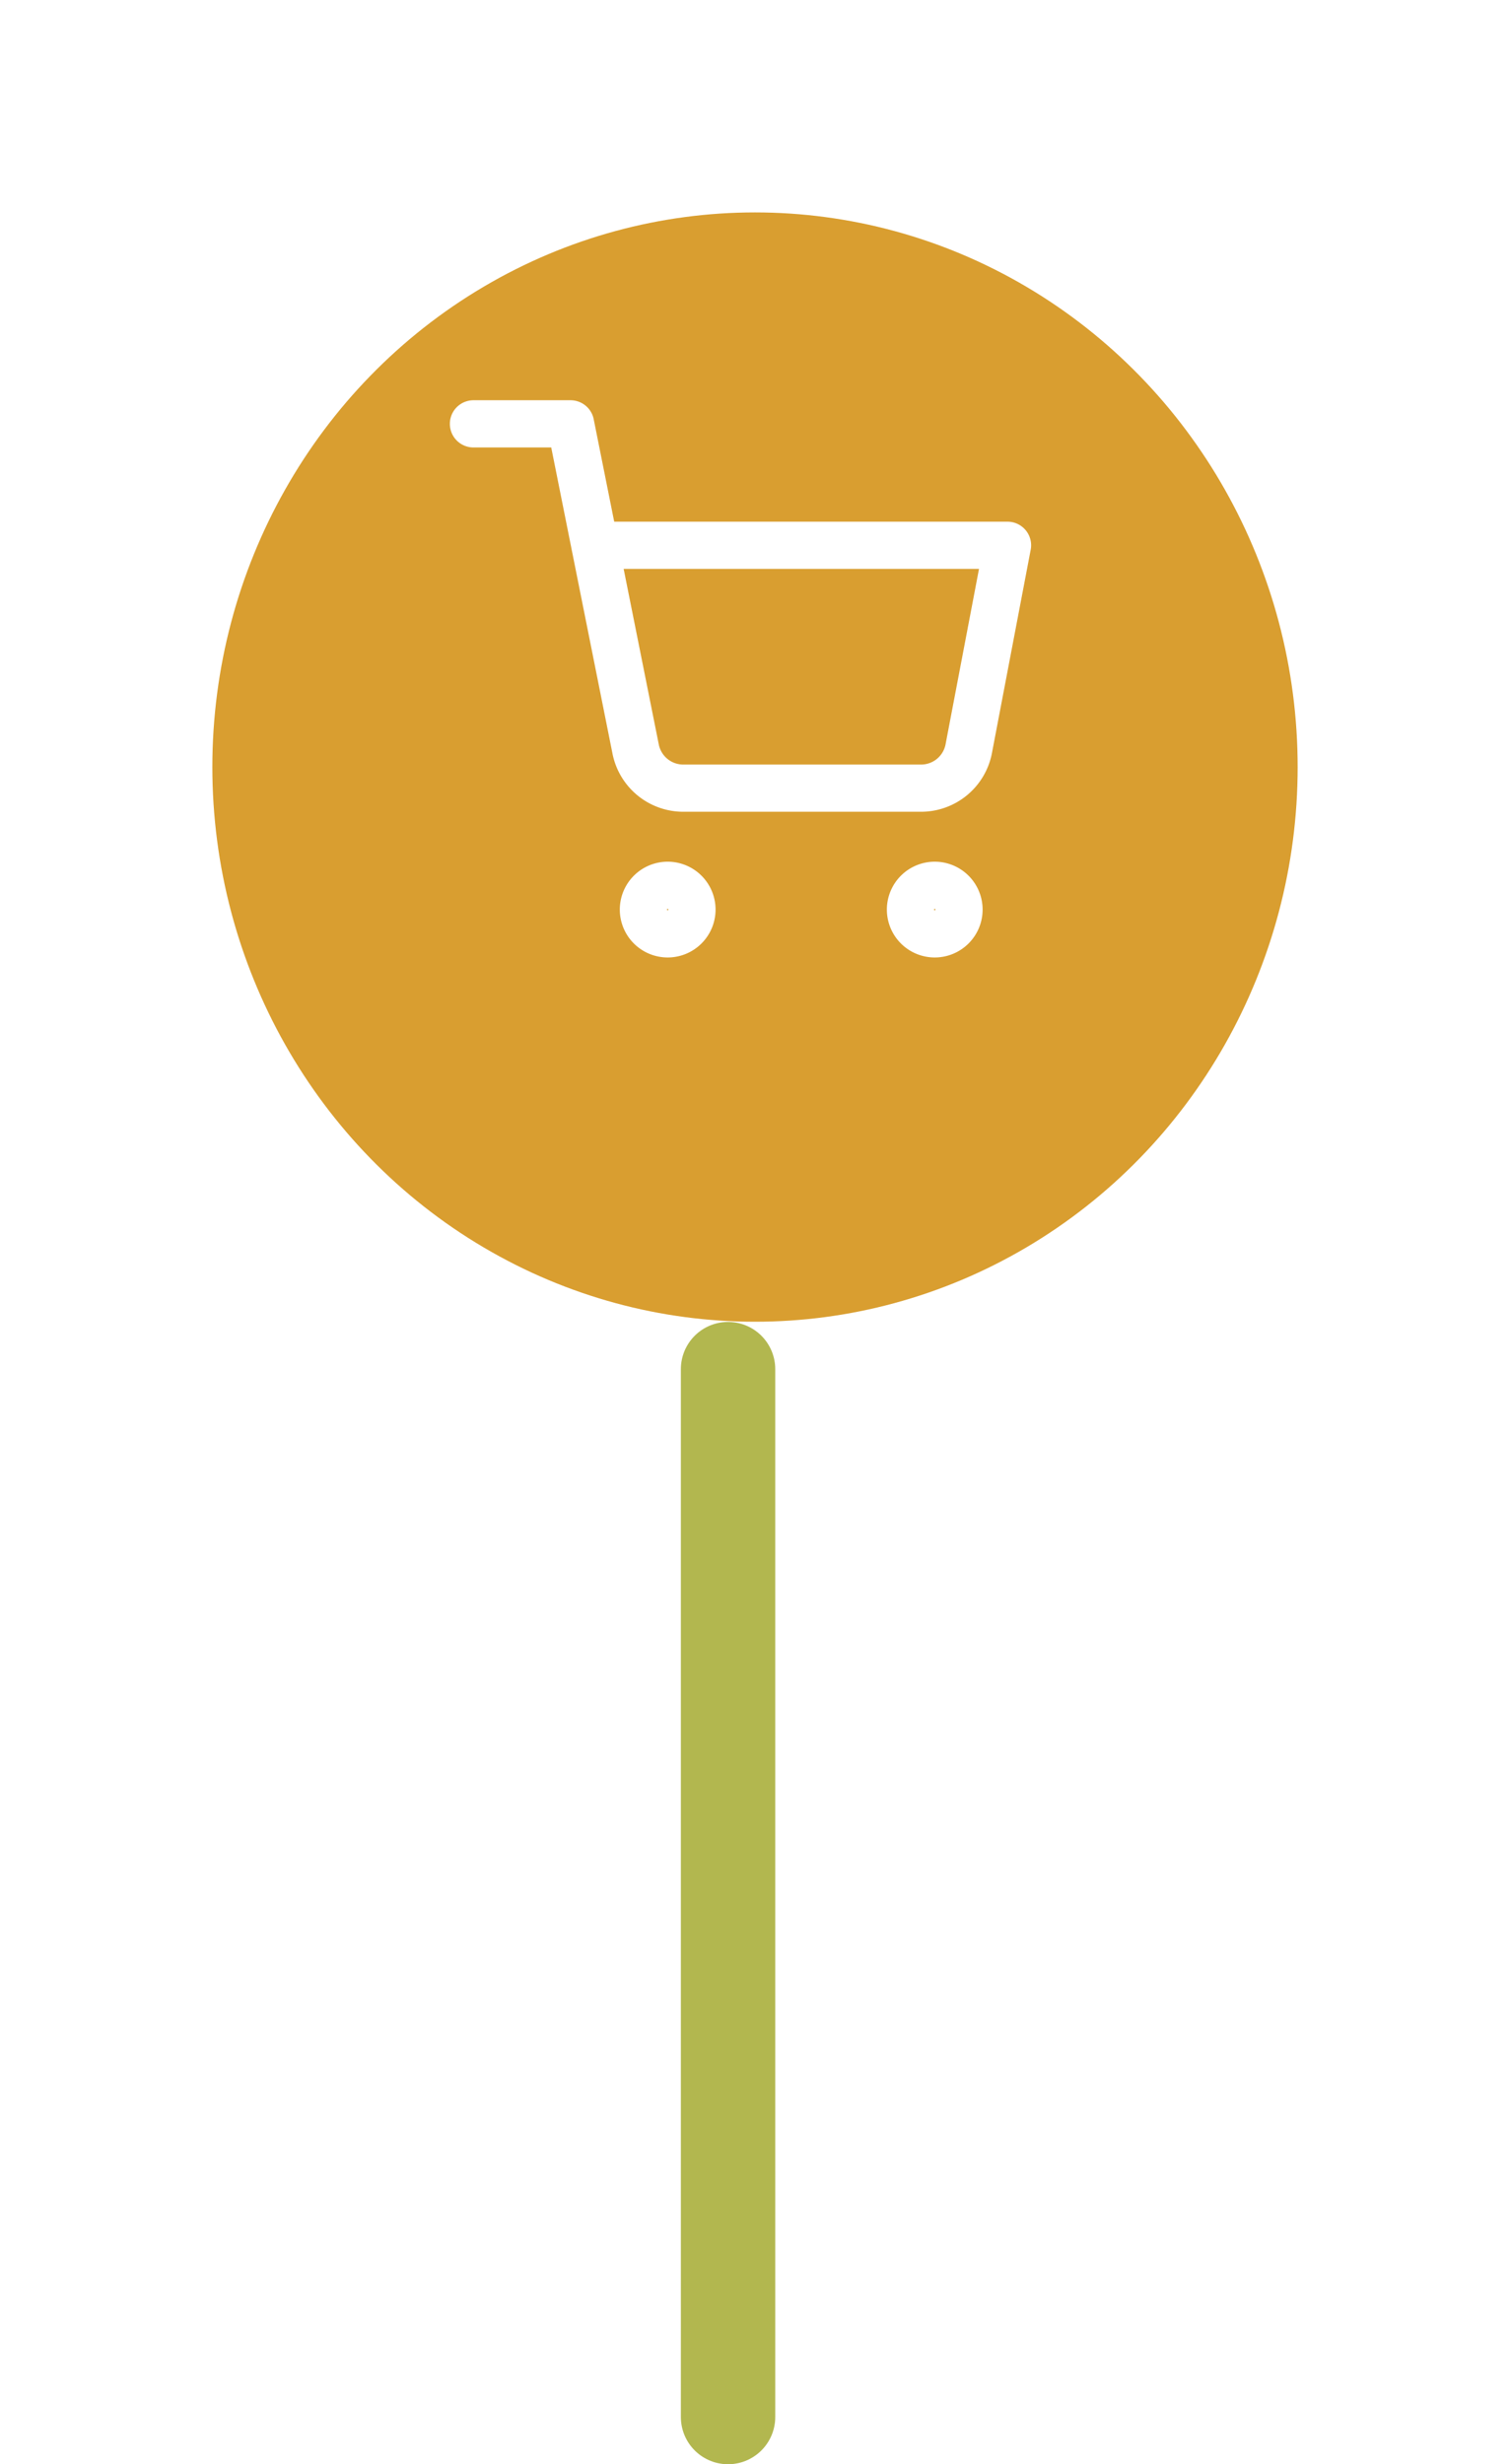 <svg xmlns="http://www.w3.org/2000/svg" xmlns:xlink="http://www.w3.org/1999/xlink" width="64" height="104.408" viewBox="0 0 64 104.408">
  <defs>
    <filter id="Ellipse_906" x="0" y="0" width="64" height="65" filterUnits="userSpaceOnUse">
      <feOffset dy="3" input="SourceAlpha"/>
      <feGaussianBlur stdDeviation="3" result="blur"/>
      <feFlood flood-opacity="0.161"/>
      <feComposite operator="in" in2="blur"/>
      <feComposite in="SourceGraphic"/>
    </filter>
  </defs>
  <g id="Group_15906" data-name="Group 15906" transform="translate(-29 -247)">
    <g transform="matrix(1, 0, 0, 1, 29, 247)" filter="url(#Ellipse_906)">
      <ellipse id="Ellipse_906-2" data-name="Ellipse 906" cx="23" cy="23.5" rx="23" ry="23.5" transform="translate(9 6)" fill="#d99e30"/>
    </g>
    <g id="Icon_feather-shopping-cart" data-name="Icon feather-shopping-cart" transform="translate(49.067 264.958)">
      <path id="Path_11891" data-name="Path 11891" d="M14.058,31.029A1.029,1.029,0,1,1,13.029,30,1.029,1.029,0,0,1,14.058,31.029Z" transform="translate(-4.797 -10.449)" fill="none" stroke="#fff" stroke-linecap="round" stroke-linejoin="round" stroke-width="2"/>
      <path id="Path_11892" data-name="Path 11892" d="M30.558,31.029A1.029,1.029,0,1,1,29.529,30,1.029,1.029,0,0,1,30.558,31.029Z" transform="translate(-9.978 -10.449)" fill="none" stroke="#fff" stroke-linecap="round" stroke-linejoin="round" stroke-width="2"/>
      <path id="Path_11893" data-name="Path 11893" d="M1.5,1.5H5.616L8.374,15.278a2.058,2.058,0,0,0,2.058,1.657h10a2.058,2.058,0,0,0,2.058-1.657l1.646-8.633H6.645" transform="translate(-1.5 -1.5)" fill="none" stroke="#fff" stroke-linecap="round" stroke-linejoin="round" stroke-width="2"/>
    </g>
    <line id="Line_41" data-name="Line 41" y2="44.398" transform="translate(59.858 305.009)" fill="none" stroke="#b2b74f" stroke-linecap="round" stroke-width="4"/>
  </g>
</svg>
